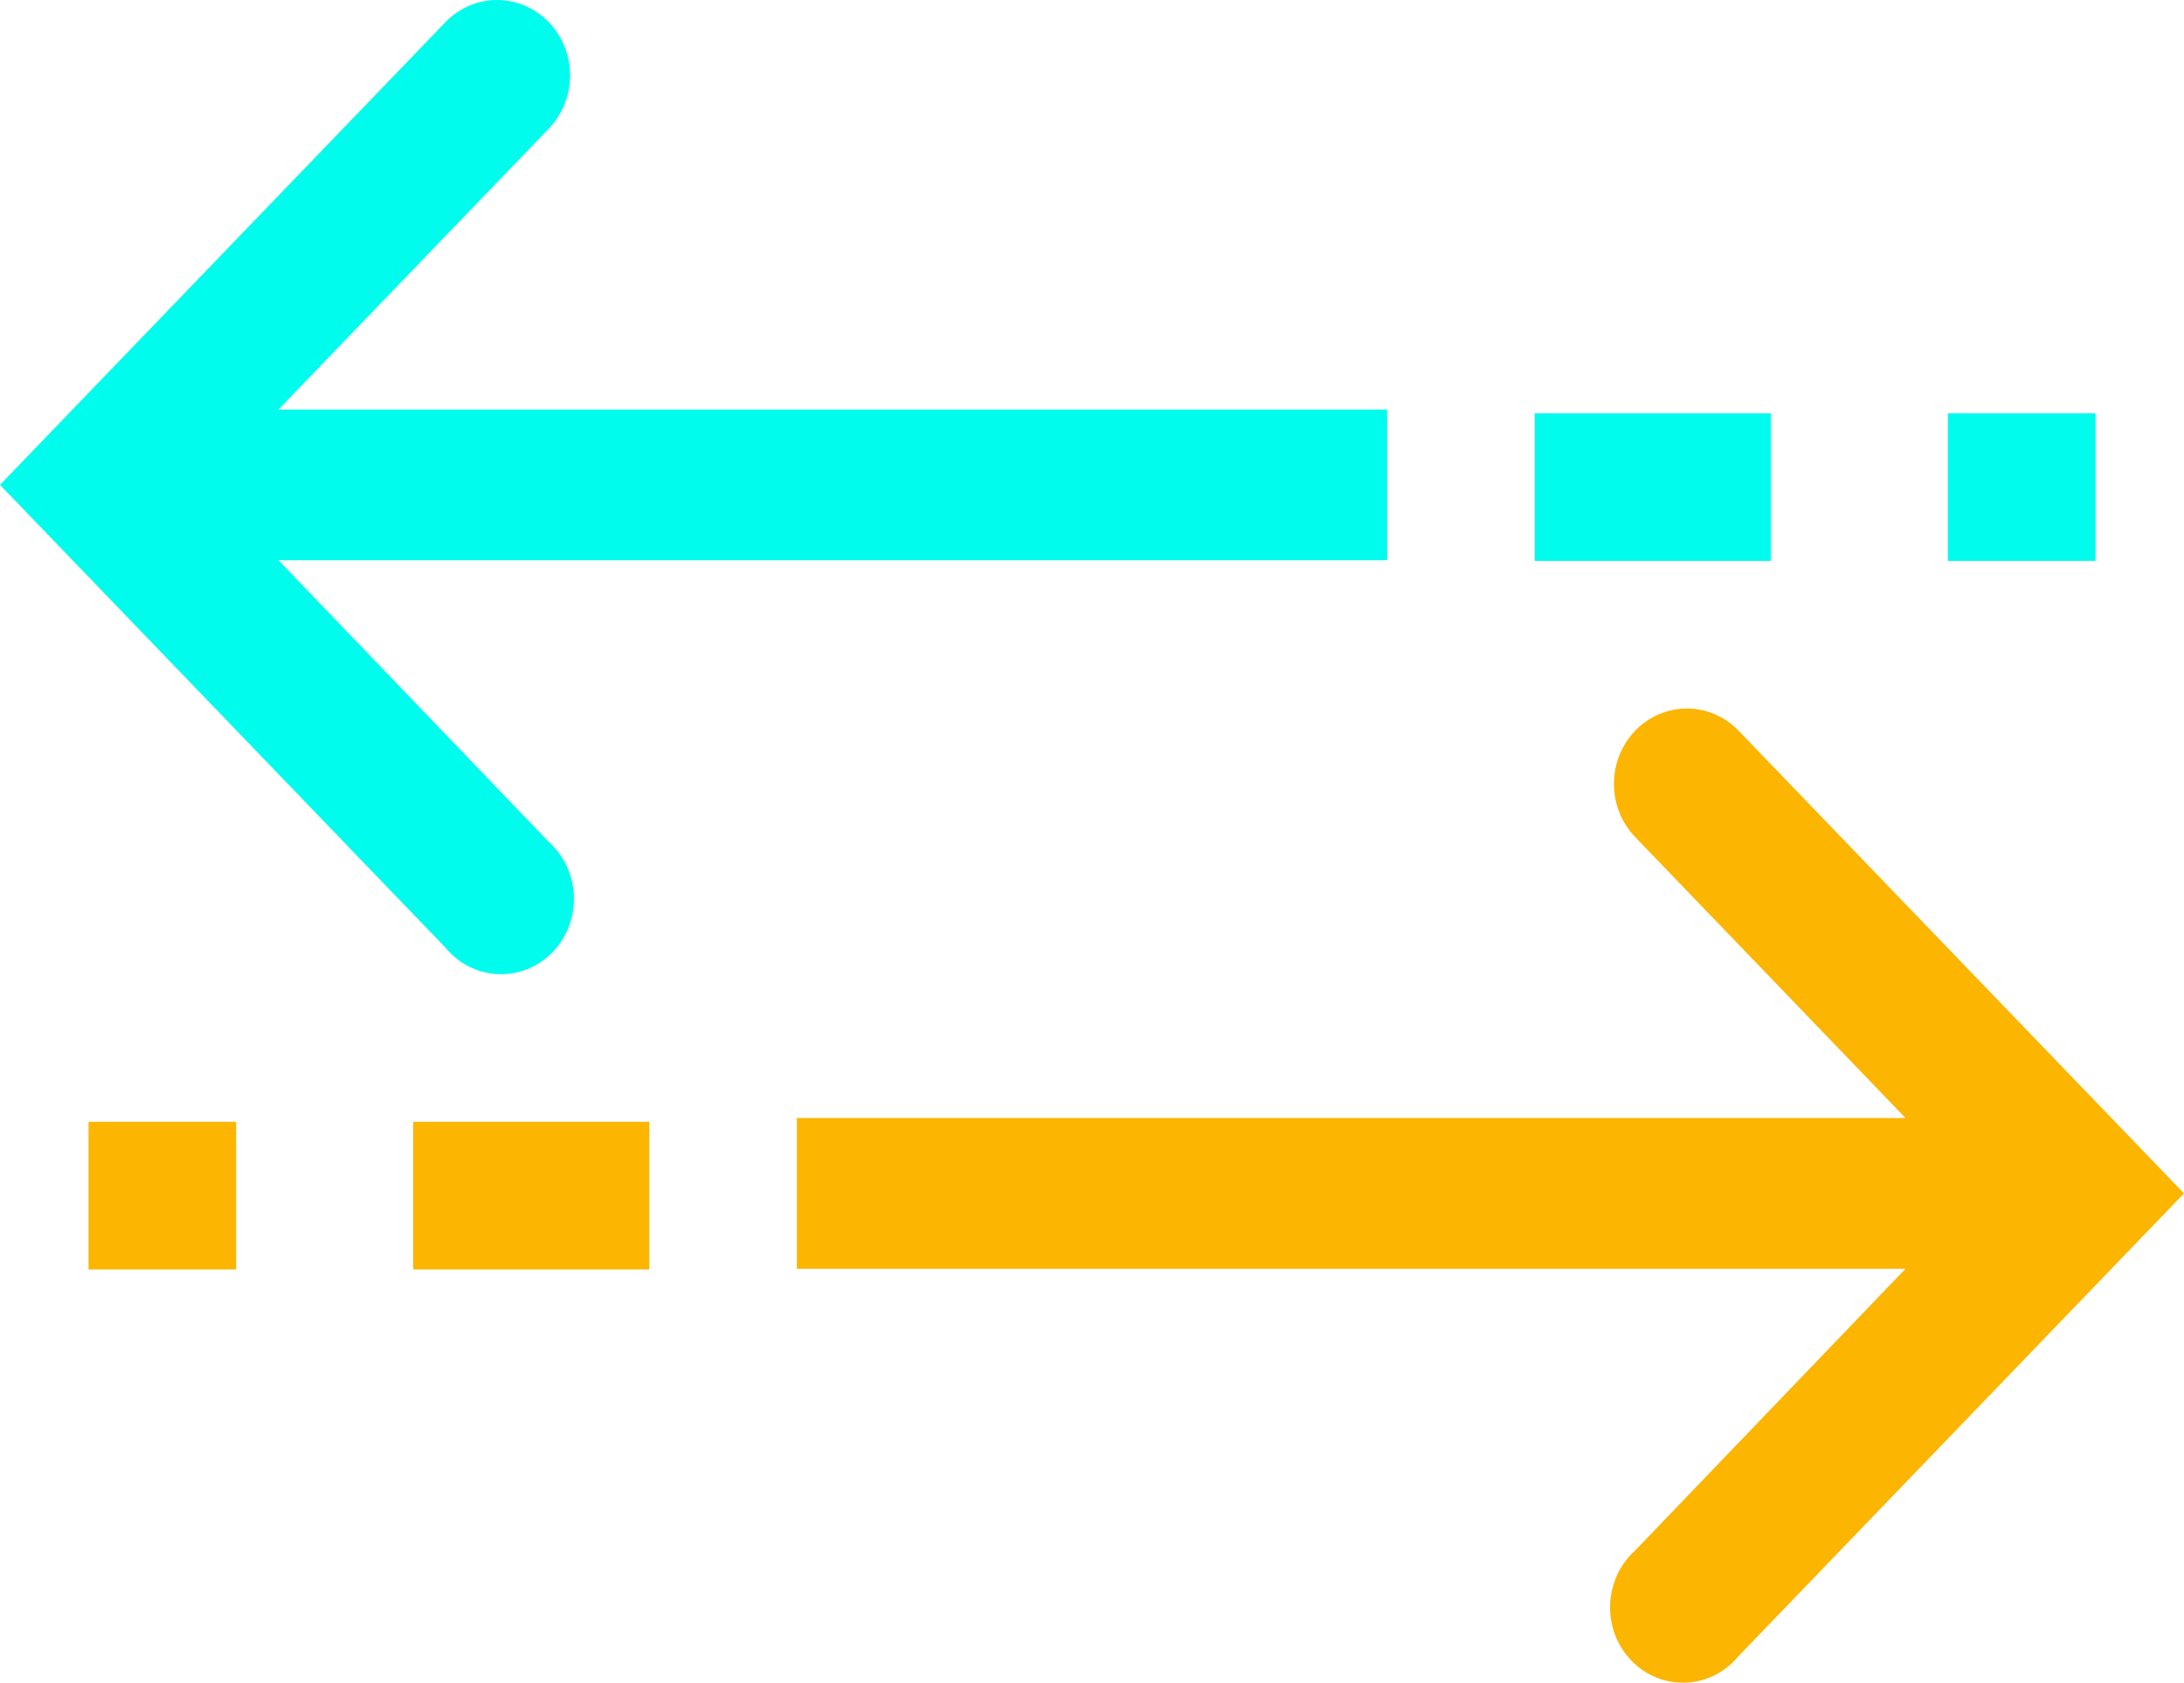 <svg width="74" height="57" viewBox="0 0 74 57" fill="none" xmlns="http://www.w3.org/2000/svg">
<path d="M9.435 18.977H47V13.872H9.435L18.598 4.353C18.826 4.115 19.007 3.833 19.13 3.522C19.253 3.212 19.316 2.88 19.315 2.545C19.314 2.209 19.249 1.877 19.124 1.568C18.998 1.259 18.815 0.978 18.585 0.742C18.355 0.505 18.082 0.318 17.782 0.191C17.481 0.064 17.16 -0.001 16.835 1.59437e-05C16.511 0.001 16.19 0.068 15.89 0.198C15.591 0.327 15.319 0.516 15.09 0.754L0 16.424L15.09 32.095C15.31 32.363 15.581 32.582 15.886 32.738C16.192 32.893 16.525 32.981 16.865 32.997C17.205 33.013 17.544 32.957 17.862 32.831C18.18 32.705 18.469 32.512 18.711 32.265C18.953 32.018 19.144 31.722 19.27 31.396C19.397 31.069 19.456 30.719 19.446 30.368C19.435 30.016 19.354 29.671 19.208 29.353C19.062 29.035 18.854 28.753 18.598 28.522L9.435 18.977Z" fill="#00FCED"/>
<path d="M52 14H60V19H52V14Z" fill="#00FCED"/>
<path d="M66 14H71V19H66V14Z" fill="#00FCED"/>
<path d="M64.565 42.977H27V37.872H64.565L55.403 28.353C55.174 28.115 54.993 27.833 54.87 27.523C54.746 27.212 54.684 26.88 54.685 26.545C54.686 26.209 54.751 25.877 54.876 25.568C55.002 25.259 55.185 24.978 55.415 24.742C55.645 24.505 55.918 24.318 56.218 24.191C56.519 24.064 56.84 23.999 57.165 24C57.489 24.001 57.81 24.068 58.11 24.198C58.409 24.327 58.681 24.516 58.91 24.754L74 40.425L58.91 56.095C58.69 56.363 58.419 56.582 58.114 56.738C57.808 56.893 57.475 56.981 57.135 56.997C56.795 57.013 56.456 56.957 56.138 56.831C55.82 56.705 55.531 56.512 55.289 56.265C55.047 56.018 54.856 55.722 54.73 55.396C54.603 55.069 54.544 54.719 54.554 54.368C54.565 54.016 54.646 53.671 54.792 53.353C54.938 53.035 55.146 52.752 55.403 52.522L64.565 42.977Z" fill="#FCB500"/>
<path d="M22 38H14V43H22V38Z" fill="#FCB500"/>
<path d="M8 38H3V43H8V38Z" fill="#FCB500"/>
</svg>
